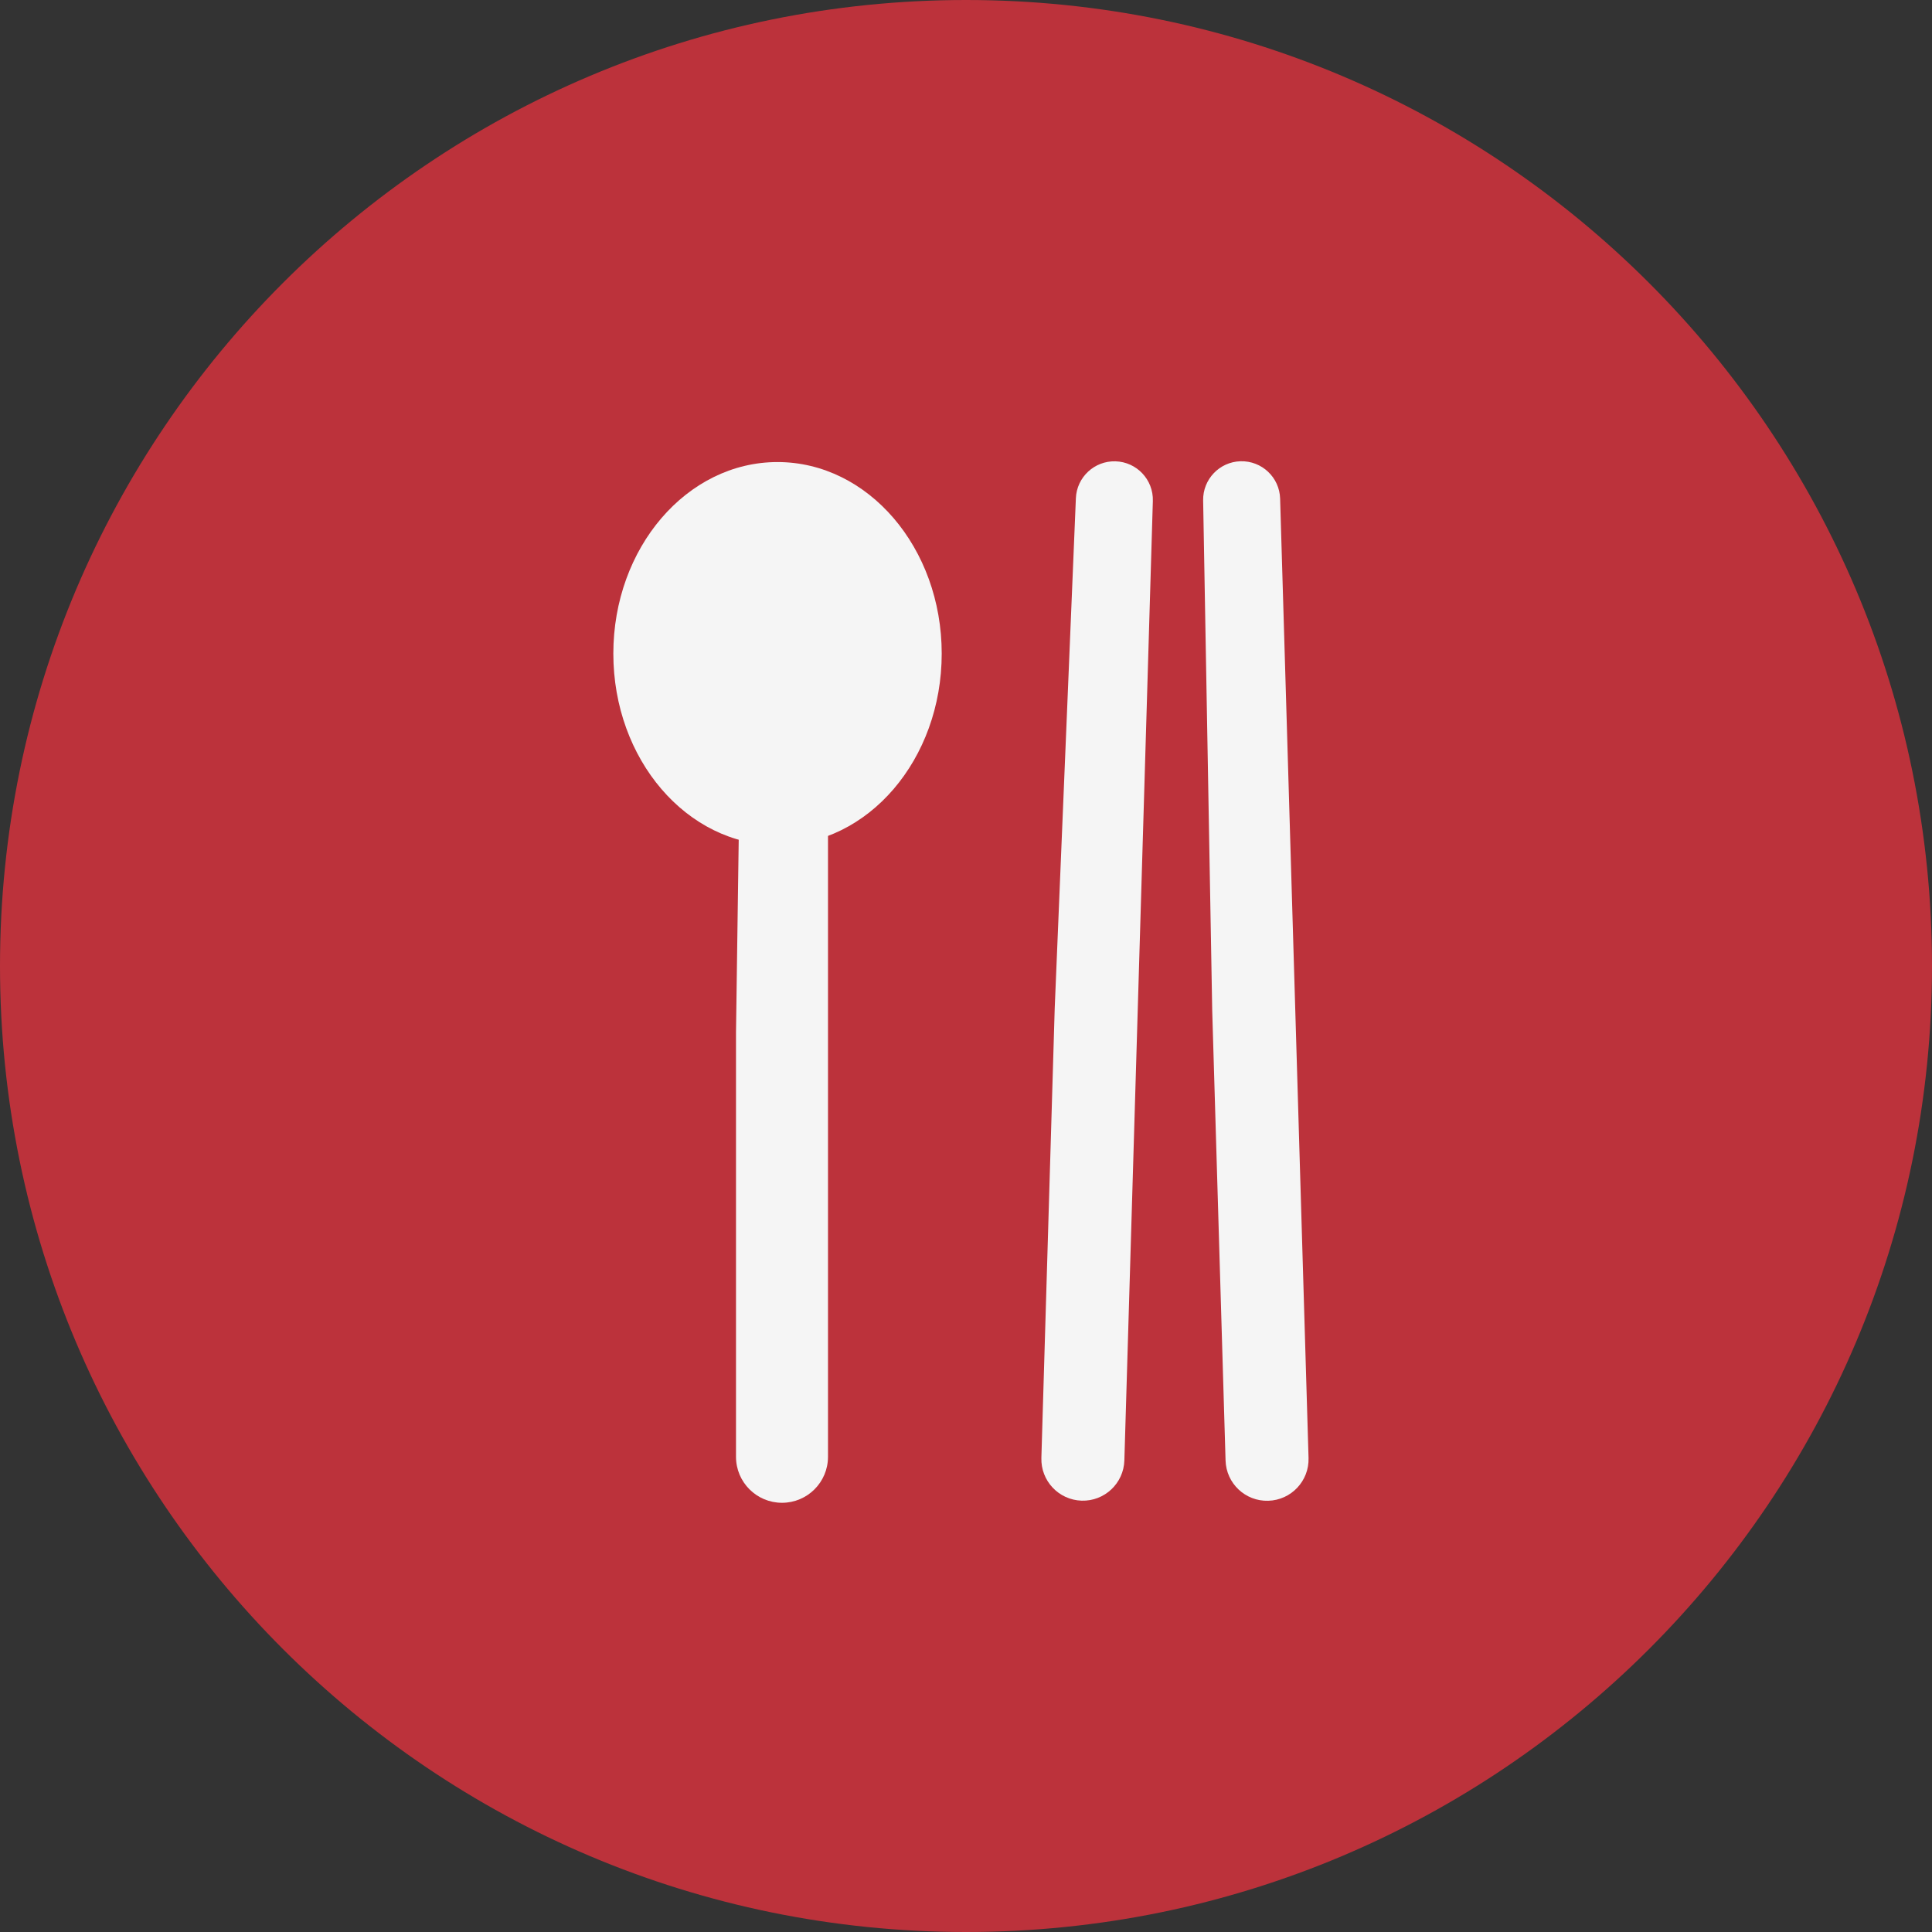 <svg width="63" height="63" viewBox="0 0 63 63" fill="none" xmlns="http://www.w3.org/2000/svg">
<rect x="0" y="0" width="63" height="63" fill="#333333" stroke="none"/>
<path d="M0 31.5C0 14.103 14.103 0 31.5 0C48.897 0 63 14.103 63 31.5C63 48.897 48.897 63 31.5 63C14.103 63 0 48.897 0 31.5Z" fill="#BC323B"/>
<ellipse cx="25.354" cy="21.313" rx="5.354" ry="6.246" fill="#F5F5F5"/>
<path fill-rule="evenodd" clip-rule="evenodd" d="M25.5 49.004C24.672 49.004 24 48.333 24 47.504V33.663L24.173 21.393C24.184 20.621 24.814 20 25.587 20C26.367 20 27 20.633 27 21.413V47.504C27 48.333 26.328 49.004 25.5 49.004Z" fill="#F5F5F5"/>
<path fill-rule="evenodd" clip-rule="evenodd" d="M35.271 48.935C34.524 48.912 33.936 48.289 33.958 47.541L34.393 32.874L35.083 16.246C35.112 15.559 35.688 15.023 36.375 15.043C37.068 15.064 37.613 15.642 37.593 16.335L36.664 47.622C36.642 48.369 36.018 48.957 35.271 48.935Z" fill="#F5F5F5"/>
<path fill-rule="evenodd" clip-rule="evenodd" d="M41.357 48.938C40.61 48.961 39.986 48.373 39.964 47.625L39.529 32.958L39.233 16.318C39.221 15.631 39.764 15.061 40.451 15.041C41.144 15.021 41.723 15.566 41.743 16.259L42.67 47.545C42.692 48.292 42.104 48.916 41.357 48.938Z" fill="#F5F5F5"/>
</svg>
